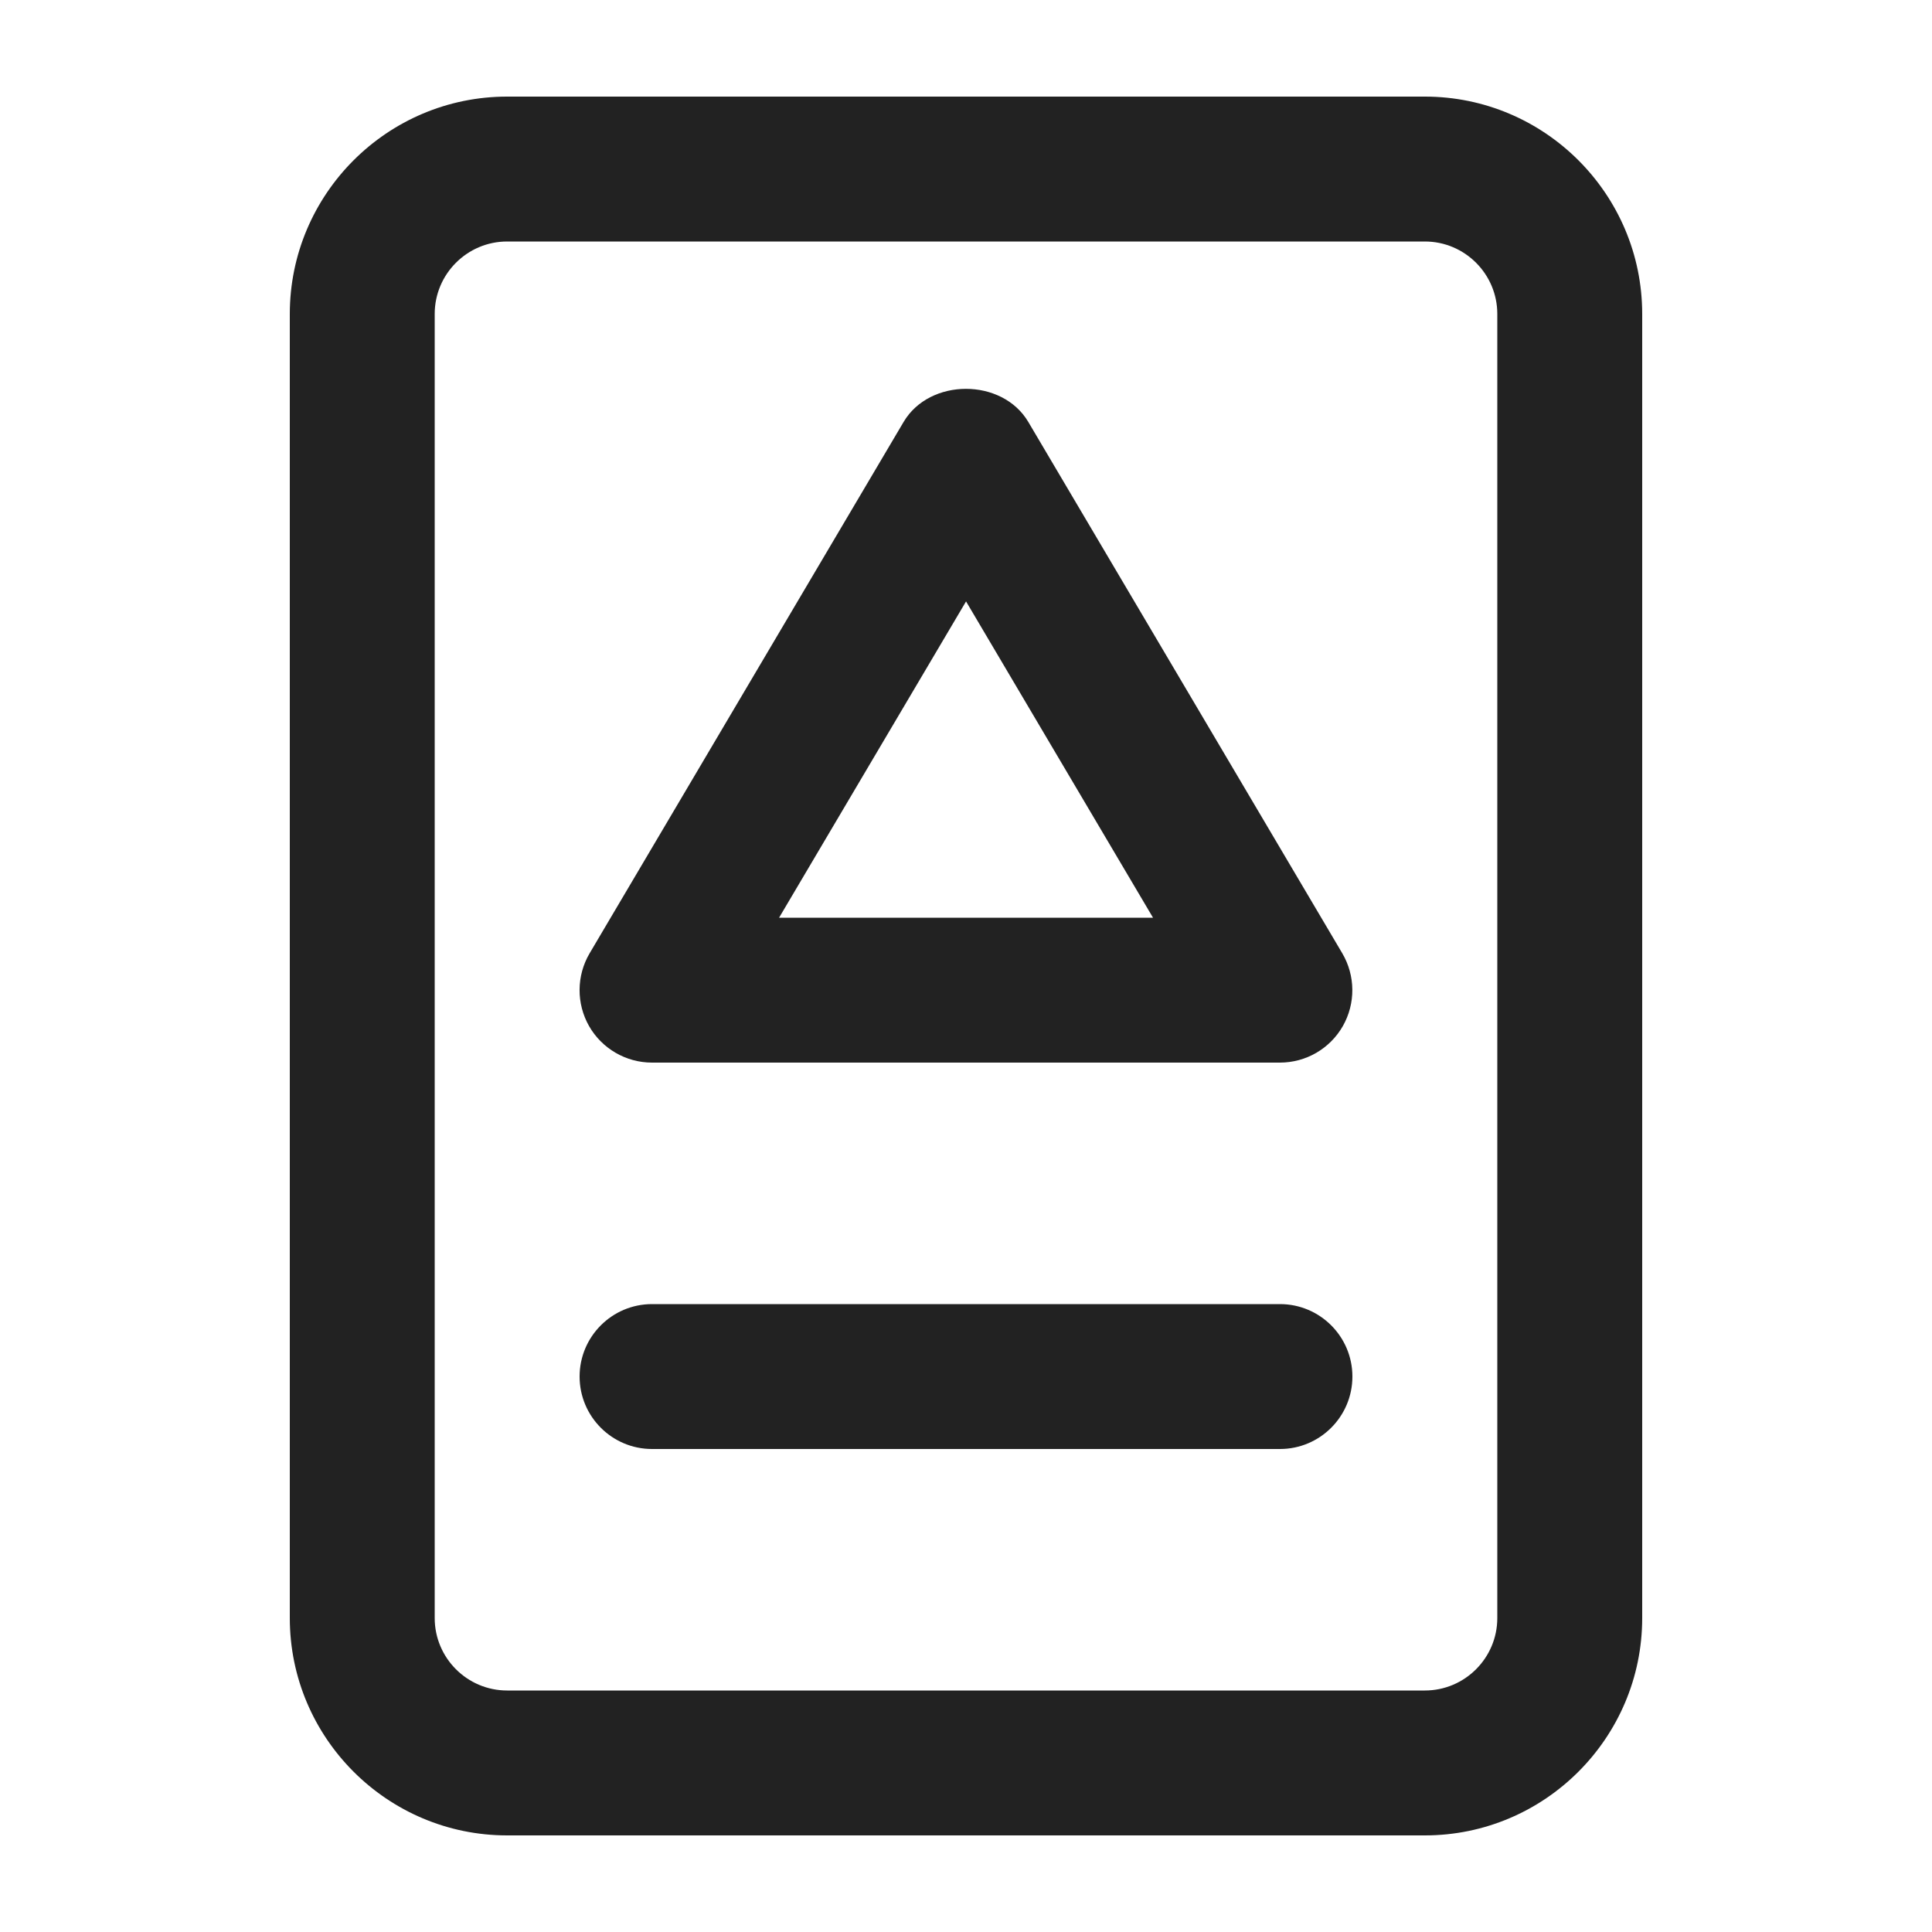 <?xml version="1.0" encoding="UTF-8"?>
<svg id="e" data-name="ICONS" xmlns="http://www.w3.org/2000/svg" width="20" height="20" viewBox="0 0 20 20">
  <path d="M14.75,1H5.25c-1.241,0-2.25,1.01-2.25,2.25v13.5c0,1.24,1.009,2.25,2.25,2.25h9.5c1.241,0,2.25-1.01,2.25-2.25V3.25c0-1.24-1.009-2.25-2.25-2.25ZM15.5,16.75c0,.413-.336.75-.75.75H5.25c-.414,0-.75-.337-.75-.75V3.25c0-.413.336-.75.75-.75h9.5c.414,0,.75.337.75.75v13.5Z" fill="#222"/>
  <path d="M13.25,13.5h-6.5c-.414,0-.75.336-.75.75s.336.75.75.75h6.5c.414,0,.75-.336.75-.75s-.336-.75-.75-.75Z" fill="#222"/>
  <path d="M6.75,11h6.5c.27,0,.518-.145.651-.378.133-.234.131-.521-.006-.754l-3.25-5.5c-.27-.457-1.021-.457-1.291,0l-3.25,5.5c-.137.232-.139.52-.006.754.133.233.382.378.651.378ZM10,6.225l1.936,3.275h-3.871l1.936-3.275Z" fill="#222"/>
</svg>
